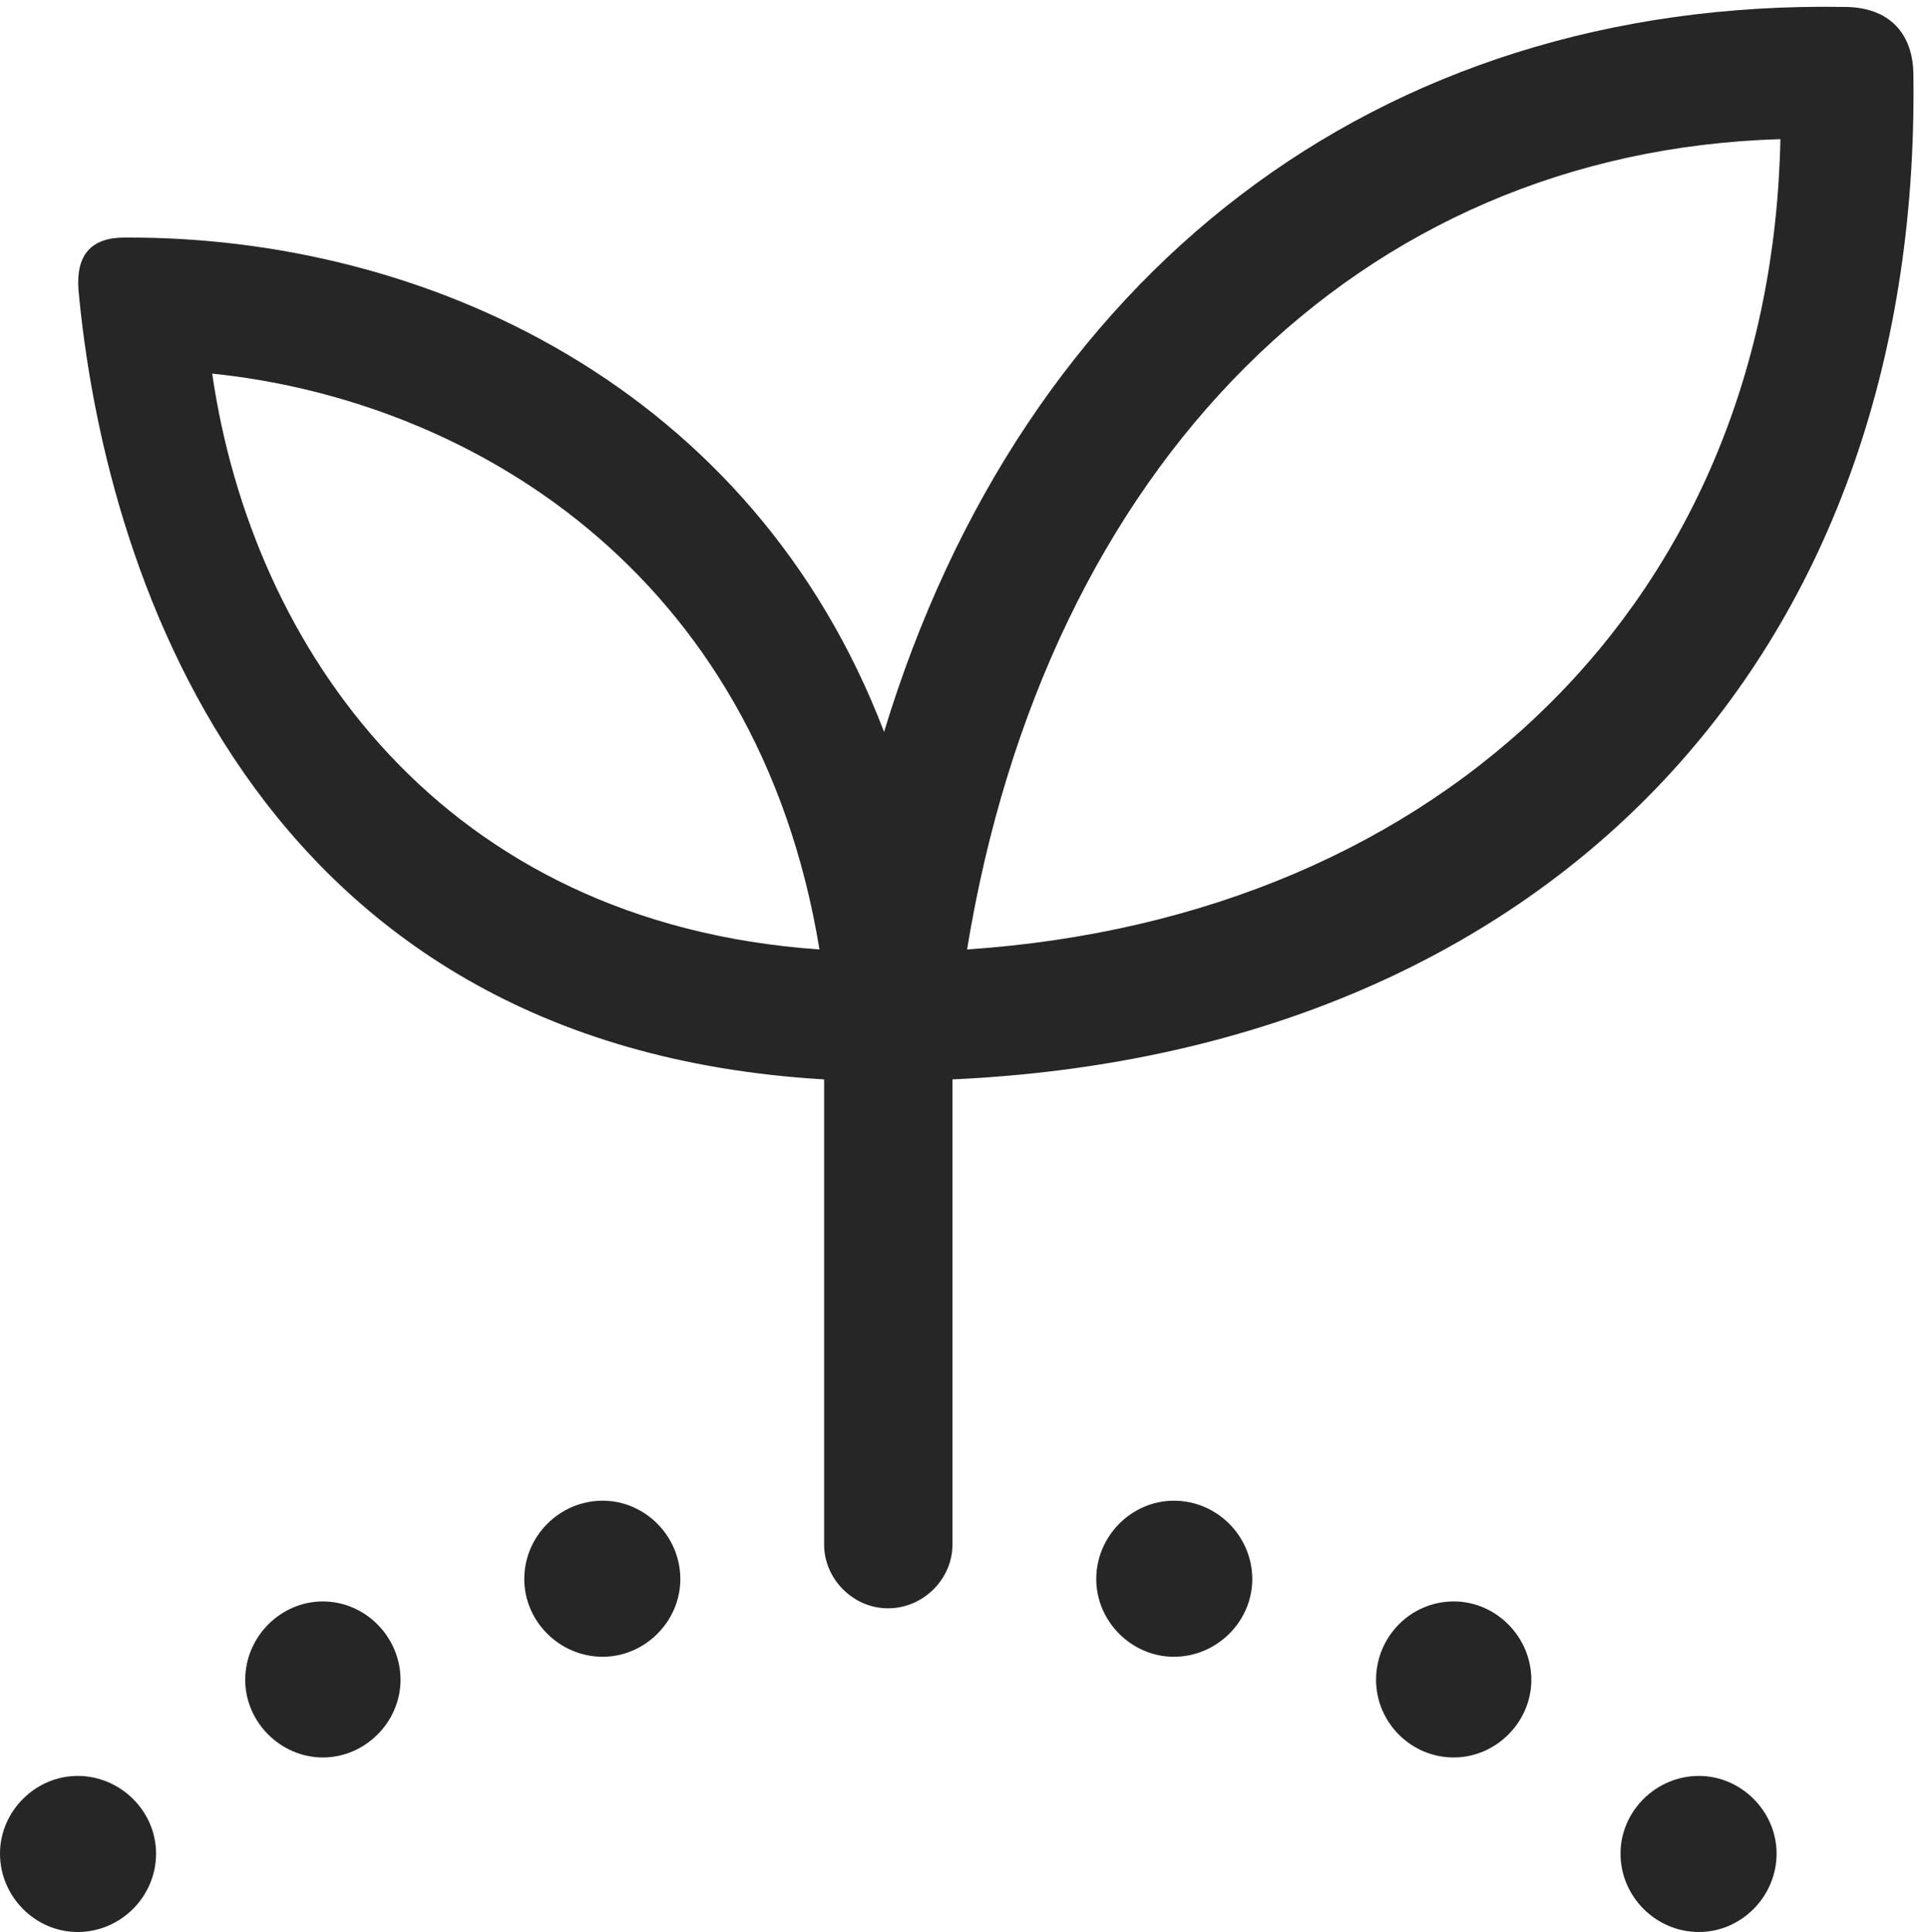 <?xml version="1.0" encoding="UTF-8"?>
<!--Generator: Apple Native CoreSVG 326-->
<!DOCTYPE svg
PUBLIC "-//W3C//DTD SVG 1.1//EN"
       "http://www.w3.org/Graphics/SVG/1.1/DTD/svg11.dtd">
<svg version="1.1" xmlns="http://www.w3.org/2000/svg" xmlns:xlink="http://www.w3.org/1999/xlink" viewBox="0 0 48.984 49.082">
 <g>
  <rect height="49.082" opacity="0" width="48.984" x="0" y="0"/>
  <path d="M22.559 40.859C23.457 40.859 24.199 40.117 24.199 39.238L24.199 27.422C39.199 26.738 48.809 16.816 48.613 1.914C48.613 0.859 48.008 0.176 46.855 0.176C34.961-0.02 25.996 6.973 22.461 18.594C19.121 9.844 10.84 5.996 3.164 6.035C2.324 6.035 1.934 6.465 1.992 7.344C2.617 14.219 6.27 26.562 20.938 27.422L20.938 39.238C20.938 40.117 21.68 40.859 22.559 40.859ZM20.82 24.121C11.25 23.457 6.406 16.484 5.391 9.492C11.875 10.156 19.238 14.473 20.82 24.121ZM24.57 24.121C26.582 11.816 34.512 3.848 45.234 3.535C45 15.137 36.738 23.301 24.57 24.121Z" fill="black" fill-opacity="0.85"/>
  <path d="M1.973 49.082C3.066 49.082 3.965 48.184 3.965 47.09C3.965 46.016 3.066 45.117 1.973 45.117C0.898 45.117 0 46.016 0 47.09C0 48.184 0.898 49.082 1.973 49.082ZM8.203 44.648C9.277 44.648 10.176 43.75 10.176 42.676C10.176 41.582 9.277 40.684 8.203 40.684C7.129 40.684 6.23 41.582 6.23 42.676C6.23 43.75 7.129 44.648 8.203 44.648ZM15.312 42.09C16.387 42.09 17.285 41.191 17.285 40.117C17.285 39.023 16.387 38.125 15.312 38.125C14.219 38.125 13.32 39.023 13.32 40.117C13.32 41.191 14.219 42.09 15.312 42.09ZM29.824 42.09C30.918 42.09 31.816 41.191 31.816 40.117C31.816 39.023 30.918 38.125 29.824 38.125C28.75 38.125 27.852 39.023 27.852 40.117C27.852 41.191 28.75 42.09 29.824 42.09ZM36.934 44.648C38.008 44.648 38.906 43.75 38.906 42.676C38.906 41.582 38.008 40.684 36.934 40.684C35.84 40.684 34.961 41.582 34.961 42.676C34.961 43.75 35.84 44.648 36.934 44.648ZM43.164 49.082C44.238 49.082 45.137 48.184 45.137 47.09C45.137 46.016 44.238 45.117 43.164 45.117C42.07 45.117 41.172 46.016 41.172 47.09C41.172 48.184 42.07 49.082 43.164 49.082Z" fill="black" fill-opacity="0.85"/>
 </g>
</svg>
